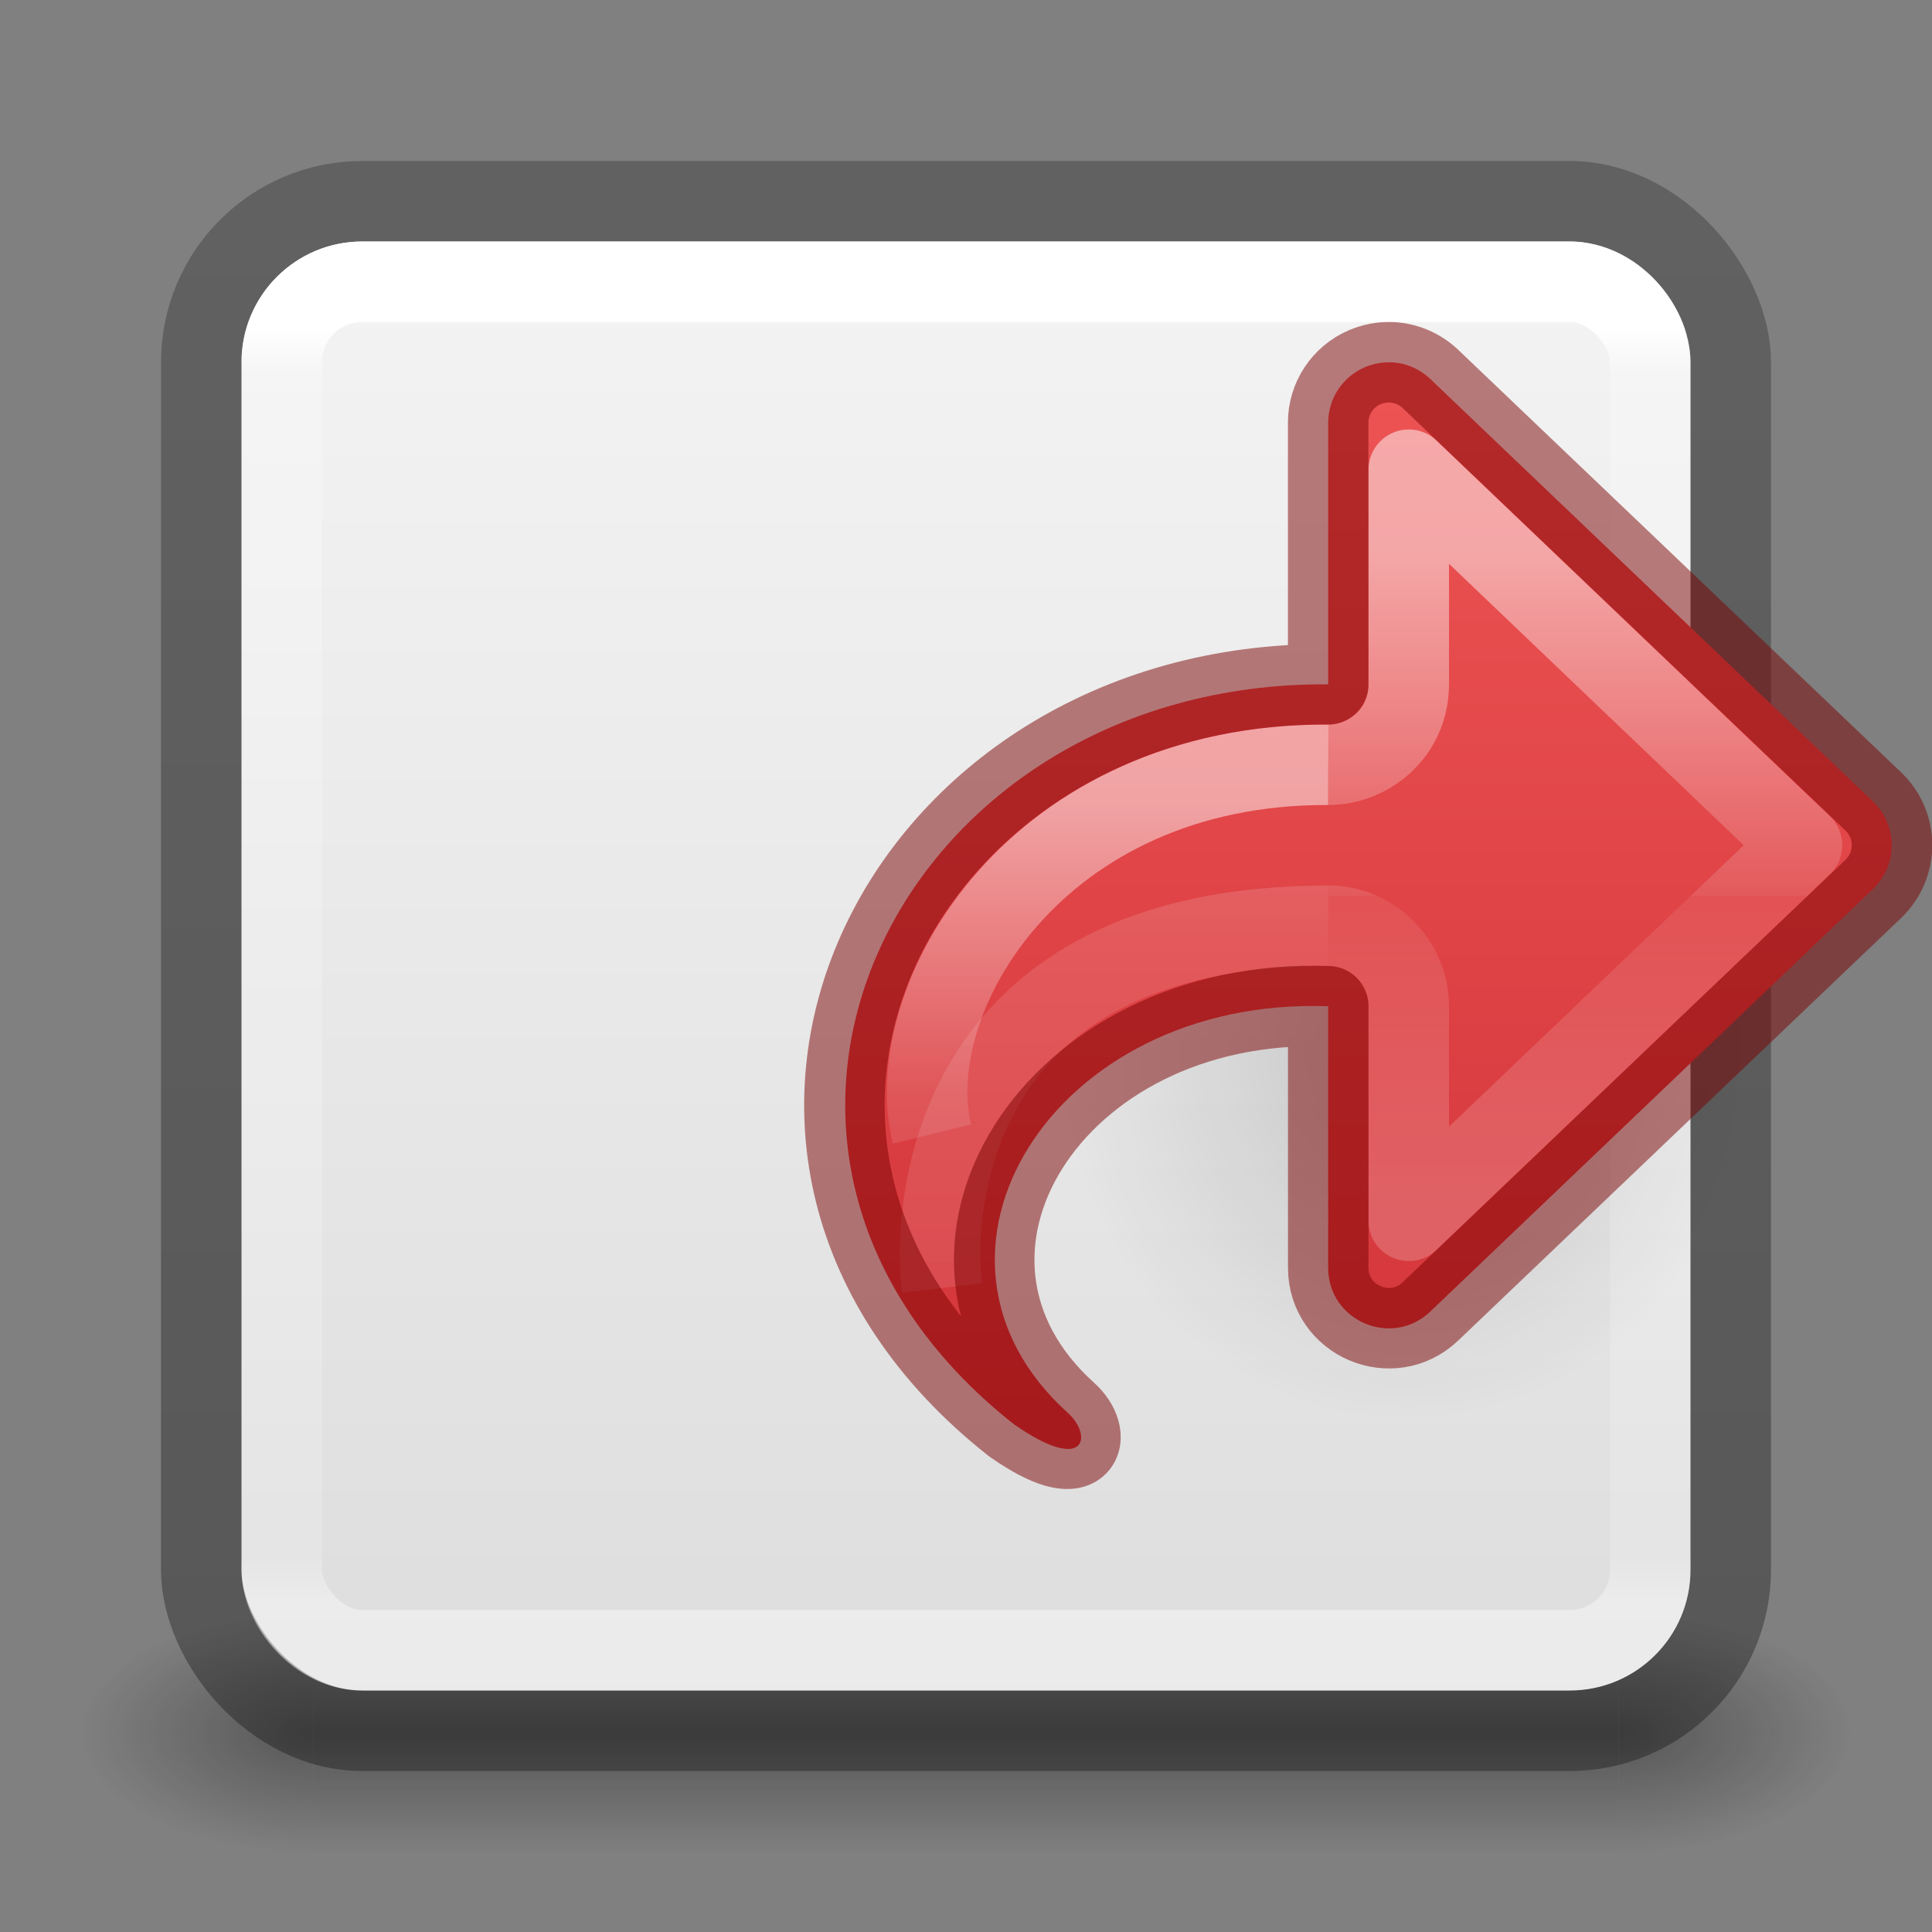 <?xml version="1.0" encoding="UTF-8" standalone="no"?>
<svg
   id="svg4157"
   height="24"
   width="24"
   version="1.1"
   xml:space="preserve"
   sodipodi:docname="document-revert-rtl.svg"
   inkscape:version="1.2.2 (b0a8486541, 2022-12-01)"
   xmlns:inkscape="http://www.inkscape.org/namespaces/inkscape"
   xmlns:sodipodi="http://sodipodi.sourceforge.net/DTD/sodipodi-0.dtd"
   xmlns:xlink="http://www.w3.org/1999/xlink"
   xmlns="http://www.w3.org/2000/svg"
   xmlns:svg="http://www.w3.org/2000/svg"
   xmlns:rdf="http://www.w3.org/1999/02/22-rdf-syntax-ns#"
   xmlns:cc="http://creativecommons.org/ns#"
   xmlns:dc="http://purl.org/dc/elements/1.1/"><rect width="100%" height="100%" fill="#808080" stroke="none"/><sodipodi:namedview
     id="namedview323"
     pagecolor="#ffffff"
     bordercolor="#000000"
     borderopacity="0.25"
     inkscape:showpageshadow="2"
     inkscape:pageopacity="0.0"
     inkscape:pagecheckerboard="0"
     inkscape:deskcolor="#d1d1d1"
     showgrid="false"
     inkscape:zoom="16"
     inkscape:cx="5.9375"
     inkscape:cy="1.5"
     inkscape:window-width="1437"
     inkscape:window-height="923"
     inkscape:window-x="282"
     inkscape:window-y="558"
     inkscape:window-maximized="0"
     inkscape:current-layer="svg4157" /><defs
     id="defs4159"><linearGradient
       inkscape:collect="always"
       id="linearGradient38830"><stop
         style="stop-color:#ed5353;stop-opacity:1"
         offset="0"
         id="stop38826" /><stop
         style="stop-color:#c6262e;stop-opacity:1"
         offset="1"
         id="stop38828" /></linearGradient><linearGradient
       gradientTransform="matrix(0.459,0,0,0.459,0.973,0.973)"
       gradientUnits="userSpaceOnUse"
       xlink:href="#linearGradient4095"
       id="linearGradient3233"
       y2="41.168"
       x2="24"
       y1="6.757"
       x1="24" /><linearGradient
       id="linearGradient4095"><stop
         offset="0"
         style="stop-color:#ffffff;stop-opacity:1"
         id="stop4097" /><stop
         offset="0.035"
         style="stop-color:#ffffff;stop-opacity:0.235"
         id="stop4100" /><stop
         offset="0.962"
         style="stop-color:#ffffff;stop-opacity:0.157"
         id="stop4102" /><stop
         offset="1"
         style="stop-color:#ffffff;stop-opacity:0.392"
         id="stop4104" /></linearGradient><radialGradient
       gradientTransform="matrix(2.004,0,0,1.4,27.988,-17.4)"
       gradientUnits="userSpaceOnUse"
       xlink:href="#linearGradient3688-166-749-9"
       id="radialGradient3082-6"
       fy="43.5"
       fx="4.993"
       r="2.5"
       cy="43.5"
       cx="4.993" /><linearGradient
       id="linearGradient3688-166-749-9"><stop
         offset="0"
         style="stop-color:#181818;stop-opacity:1"
         id="stop2883-2" /><stop
         offset="1"
         style="stop-color:#181818;stop-opacity:0"
         id="stop2885-2" /></linearGradient><radialGradient
       gradientTransform="matrix(2.004,0,0,1.4,-20.012,-104.4)"
       gradientUnits="userSpaceOnUse"
       xlink:href="#linearGradient3688-464-309-7-6"
       id="radialGradient3084-4"
       fy="43.5"
       fx="4.993"
       r="2.5"
       cy="43.5"
       cx="4.993" /><linearGradient
       id="linearGradient3688-464-309-7-6"><stop
         offset="0"
         style="stop-color:#181818;stop-opacity:1"
         id="stop2889-75" /><stop
         offset="1"
         style="stop-color:#181818;stop-opacity:0"
         id="stop2891-4-9" /></linearGradient><linearGradient
       gradientUnits="userSpaceOnUse"
       xlink:href="#linearGradient3702-501-757-1"
       id="linearGradient3086-8"
       y2="39.999"
       x2="25.058"
       y1="47.028"
       x1="25.058" /><linearGradient
       id="linearGradient3702-501-757-1"><stop
         offset="0"
         style="stop-color:#181818;stop-opacity:0"
         id="stop2895-2" /><stop
         offset="0.5"
         style="stop-color:#181818;stop-opacity:1"
         id="stop2897-89" /><stop
         offset="1"
         style="stop-color:#181818;stop-opacity:0"
         id="stop2899-36" /></linearGradient><linearGradient
       id="linearGradient3600-9-51"><stop
         offset="0"
         style="stop-color:#f4f4f4;stop-opacity:1"
         id="stop3602-0-0" /><stop
         offset="1"
         style="stop-color:#dbdbdb;stop-opacity:1"
         id="stop3604-9-04" /></linearGradient><linearGradient
       id="linearGradient3104-6"><stop
         offset="0"
         style="stop-color:#000000;stop-opacity:0.318"
         id="stop3106-3" /><stop
         offset="1"
         style="stop-color:#000000;stop-opacity:0.24"
         id="stop3108-9" /></linearGradient><linearGradient
       xlink:href="#linearGradient3104-6"
       id="linearGradient1271"
       gradientUnits="userSpaceOnUse"
       gradientTransform="matrix(0.807,0,0,0.895,-41.857,-23.833)"
       x1="70.386"
       y1="51.425"
       x2="70.386"
       y2="29.002" /><linearGradient
       xlink:href="#linearGradient3600-9-51"
       id="linearGradient1338"
       gradientUnits="userSpaceOnUse"
       gradientTransform="matrix(0.46,0,0,0.443,-22.053,0.863)"
       x1="74.839"
       y1="4.536"
       x2="74.839"
       y2="49.779" /><linearGradient
       id="linearGradient971"><stop
         id="stop963"
         style="stop-color:#ffffff;stop-opacity:1"
         offset="0" /><stop
         id="stop965"
         style="stop-color:#ffffff;stop-opacity:0.235"
         offset="0.52" /><stop
         id="stop967"
         style="stop-color:#ffffff;stop-opacity:0.157"
         offset="0.52" /><stop
         id="stop969"
         style="stop-color:#ffffff;stop-opacity:0.392"
         offset="1" /></linearGradient><linearGradient
       inkscape:collect="always"
       xlink:href="#linearGradient38830"
       id="linearGradient38832"
       x1="4.977"
       y1="4.875"
       x2="4.977"
       y2="23.932"
       gradientUnits="userSpaceOnUse"
       gradientTransform="matrix(-1,0,0,1,24,1.9739173e-4)" /><linearGradient
       xlink:href="#linearGradient971"
       id="linearGradient983-3-2-6-9"
       gradientUnits="userSpaceOnUse"
       gradientTransform="matrix(-0.69,0,0,0.638,16.517,-7.435)"
       x1="-2.521"
       y1="22.402"
       x2="-2.521"
       y2="35.269" /><linearGradient
       y2="35.272"
       x2="5.885"
       y1="27.314"
       x1="5.885"
       gradientTransform="matrix(-0.582,0,0,0.78,17.465,-11.34)"
       gradientUnits="userSpaceOnUse"
       id="linearGradient1903-0-3"
       xlink:href="#linearGradient2181" /><linearGradient
       id="linearGradient2181"><stop
         id="stop2173"
         style="stop-color:#ffffff;stop-opacity:1"
         offset="0" /><stop
         id="stop2175"
         style="stop-color:#ffffff;stop-opacity:0.235"
         offset="0.589" /><stop
         id="stop2177"
         style="stop-color:#ffffff;stop-opacity:0.157"
         offset="1" /><stop
         id="stop2179"
         style="stop-color:#ffffff;stop-opacity:0.392"
         offset="1" /></linearGradient><linearGradient
       xlink:href="#linearGradient50"
       id="linearGradient1903-5"
       gradientUnits="userSpaceOnUse"
       gradientTransform="matrix(-0.647,0,0,1,17.607,-17.61)"
       x1="5.885"
       y1="20.383"
       x2="5.885"
       y2="38.172" /><linearGradient
       id="linearGradient50"><stop
         offset="0"
         style="stop-color:#ffffff;stop-opacity:1"
         id="stop42" /><stop
         offset="0.501"
         style="stop-color:#ffffff;stop-opacity:0.235"
         id="stop44" /><stop
         offset="1"
         style="stop-color:#ffffff;stop-opacity:0.157"
         id="stop46" /><stop
         offset="1"
         style="stop-color:#ffffff;stop-opacity:0.392"
         id="stop48" /></linearGradient><radialGradient
       gradientTransform="matrix(-0.276,0,0,-0.296,24.324,23.819)"
       gradientUnits="userSpaceOnUse"
       xlink:href="#linearGradient4213-9"
       id="radialGradient4132"
       fy="36.421"
       fx="24.837"
       r="15.645"
       cy="36.421"
       cx="24.837" /><linearGradient
       id="linearGradient4213-9"><stop
         id="stop4215-4"
         style="stop-color:#000000;stop-opacity:1"
         offset="0" /><stop
         id="stop4217-1"
         style="stop-color:#000000;stop-opacity:0"
         offset="1" /></linearGradient></defs><g
     transform="matrix(0.579,0,0,0.429,-1.895,2.857)"
     id="g3712-8"
     style="opacity:0.4"><rect
       width="5"
       height="7"
       x="38"
       y="40"
       id="rect2801-6"
       style="fill:url(#radialGradient3082-6);fill-opacity:1;stroke:none" /><rect
       width="5"
       height="7"
       x="-10"
       y="-47"
       transform="scale(-1)"
       id="rect3696-20"
       style="fill:url(#radialGradient3084-4);fill-opacity:1;stroke:none" /><rect
       width="28"
       height="7"
       x="10"
       y="40"
       id="rect3700-5"
       style="fill:url(#linearGradient3086-8);fill-opacity:1;stroke:none" /></g><rect
     style="color:#000000;font-variation-settings:normal;display:inline;overflow:visible;visibility:visible;vector-effect:none;fill:url(#linearGradient1338);fill-opacity:1;fill-rule:nonzero;stroke:none;stroke-width:1;stroke-linecap:butt;stroke-linejoin:miter;stroke-miterlimit:4;stroke-dasharray:none;stroke-dashoffset:0;stroke-opacity:1;-inkscape-stroke:none;marker:none;enable-background:accumulate;stop-color:#000000"
     id="rect5505-21-1-7-2-9-5"
     y="3"
     x="3"
     ry="1.5"
     rx="1.5"
     height="18"
     width="18" /><rect
     width="19"
     height="19"
     rx="2"
     ry="2"
     x="2.5"
     y="2.5"
     id="rect5505-21-8-1"
     style="color:#000000;display:inline;overflow:visible;visibility:visible;opacity:1;vector-effect:none;fill:none;fill-opacity:1;stroke:url(#linearGradient1271);stroke-width:1;stroke-linecap:butt;stroke-linejoin:round;stroke-miterlimit:4;stroke-dasharray:none;stroke-dashoffset:0;stroke-opacity:1;marker:none;enable-background:accumulate;font-variation-settings:normal;-inkscape-stroke:none;stop-color:#000000;stop-opacity:1" /><rect
     width="17"
     height="17"
     x="3.5"
     y="3.5"
     id="rect6741-9"
     style="opacity:1;fill:none;stroke:url(#linearGradient3233);stroke-width:1;stroke-linecap:round;stroke-linejoin:round;stroke-miterlimit:4;stroke-dasharray:none;stroke-dashoffset:0;stroke-opacity:1"
     rx="1"
     ry="1" /><path
     d="m 13.152,13.045 a 4.318,4.628 0 1 1 8.635,0 4.318,4.628 0 0 1 -8.635,0 z"
     id="path3501-4"
     style="display:inline;overflow:visible;visibility:visible;opacity:0.141;fill:url(#radialGradient4132);fill-opacity:1;fill-rule:evenodd;stroke:none;stroke-width:1;marker:none" /><path
     id="path3503"
     style="display:block;overflow:visible;visibility:visible;fill:url(#linearGradient38832);fill-opacity:1;fill-rule:nonzero;stroke:none;stroke-width:1;stroke-linecap:butt;stroke-linejoin:round;stroke-miterlimit:7;stroke-dasharray:none;stroke-dashoffset:0;stroke-opacity:1;marker:none"
     d="m 17.275,4.5 c 0.18,0.006 0.356,0.078 0.492,0.207 l 5.5,5.25 c 0.31,0.296 0.31,0.79 0,1.086 l -5.5,5.25 c -0.477,0.455 -1.268,0.117 -1.268,-0.543 v -3.25 c -3.432,-0.123 -5.403,3.097 -3.232,5.053 0.308,0.277 0.231,0.77 -0.67,0.141 -4.307,-3.397 -1.472,-9.23 3.902,-9.193 v -3.25 c 7e-5,-0.3 0.179,-0.571 0.455,-0.689 0.103,-0.044 0.212,-0.064 0.32,-0.061 z" /><path
     d="m 16.5,11.5 c 0.568,1.71e-4 1,0.472 1,1 v 2.665 l 4.885,-4.665 -4.885,-4.665 v 2.665 c 0,0.599 -0.491,1 -1,1"
     style="font-variation-settings:normal;opacity:0.5;fill:none;fill-opacity:1;stroke:url(#linearGradient983-3-2-6-9);stroke-width:1;stroke-linecap:butt;stroke-linejoin:round;stroke-miterlimit:4;stroke-dasharray:none;stroke-dashoffset:0;stroke-opacity:1;marker:none;marker-start:none;marker-mid:none;marker-end:none;stop-color:#000000"
     id="path873-5-5-2-6-1"
     sodipodi:nodetypes="cccccsc" /><path
     style="font-variation-settings:normal;display:block;overflow:visible;visibility:visible;opacity:0.5;vector-effect:none;fill:none;fill-opacity:1;stroke:url(#linearGradient1903-0-3);stroke-width:1;stroke-linecap:butt;stroke-linejoin:round;stroke-miterlimit:4;stroke-dasharray:none;stroke-dashoffset:0;stroke-opacity:1;-inkscape-stroke:none;marker:none;marker-start:none;marker-mid:none;marker-end:none;stop-color:#000000"
     d="M 11.577,14.087 C 11.166,12.402 12.87,9.487 16.5,9.5"
     id="path2071"
     sodipodi:nodetypes="cc" /><path
     style="font-variation-settings:normal;display:block;overflow:visible;visibility:visible;opacity:0.5;vector-effect:none;fill:none;fill-opacity:1;stroke:url(#linearGradient1903-5);stroke-width:1;stroke-linecap:butt;stroke-linejoin:round;stroke-miterlimit:4;stroke-dasharray:none;stroke-dashoffset:0;stroke-opacity:1;-inkscape-stroke:none;marker:none;marker-start:none;marker-mid:none;marker-end:none;stop-color:#000000"
     d="m 16.5,11.5 c -4.765,0 -4.914,3.548 -4.8,4.5"
     id="path3505"
     sodipodi:nodetypes="cc" /><path
     id="path3669"
     style="display:block;overflow:visible;visibility:visible;fill:none;fill-opacity:1;fill-rule:nonzero;stroke:#7a0000;stroke-width:1;stroke-linecap:butt;stroke-linejoin:round;stroke-miterlimit:7;stroke-dasharray:none;stroke-dashoffset:0;stroke-opacity:0.5;marker:none"
     d="m 17.276,4.5 c 0.18,0.006 0.357,0.078 0.493,0.207 l 5.502,5.249 c 0.31,0.296 0.31,0.79 0,1.086 l -5.502,5.249 c -0.478,0.455 -1.269,0.117 -1.269,-0.543 v -3.248 c -3.436,-0.123 -5.414,3.095 -3.241,5.051 0.308,0.277 0.231,0.77 -0.671,0.141 -4.312,-3.397 -1.469,-9.228 3.911,-9.191 V 5.25 c 7.1e-5,-0.3 0.179,-0.571 0.456,-0.689 0.104,-0.044 0.213,-0.064 0.321,-0.061 z"
     sodipodi:nodetypes="sccccccsccccs" /></svg>
